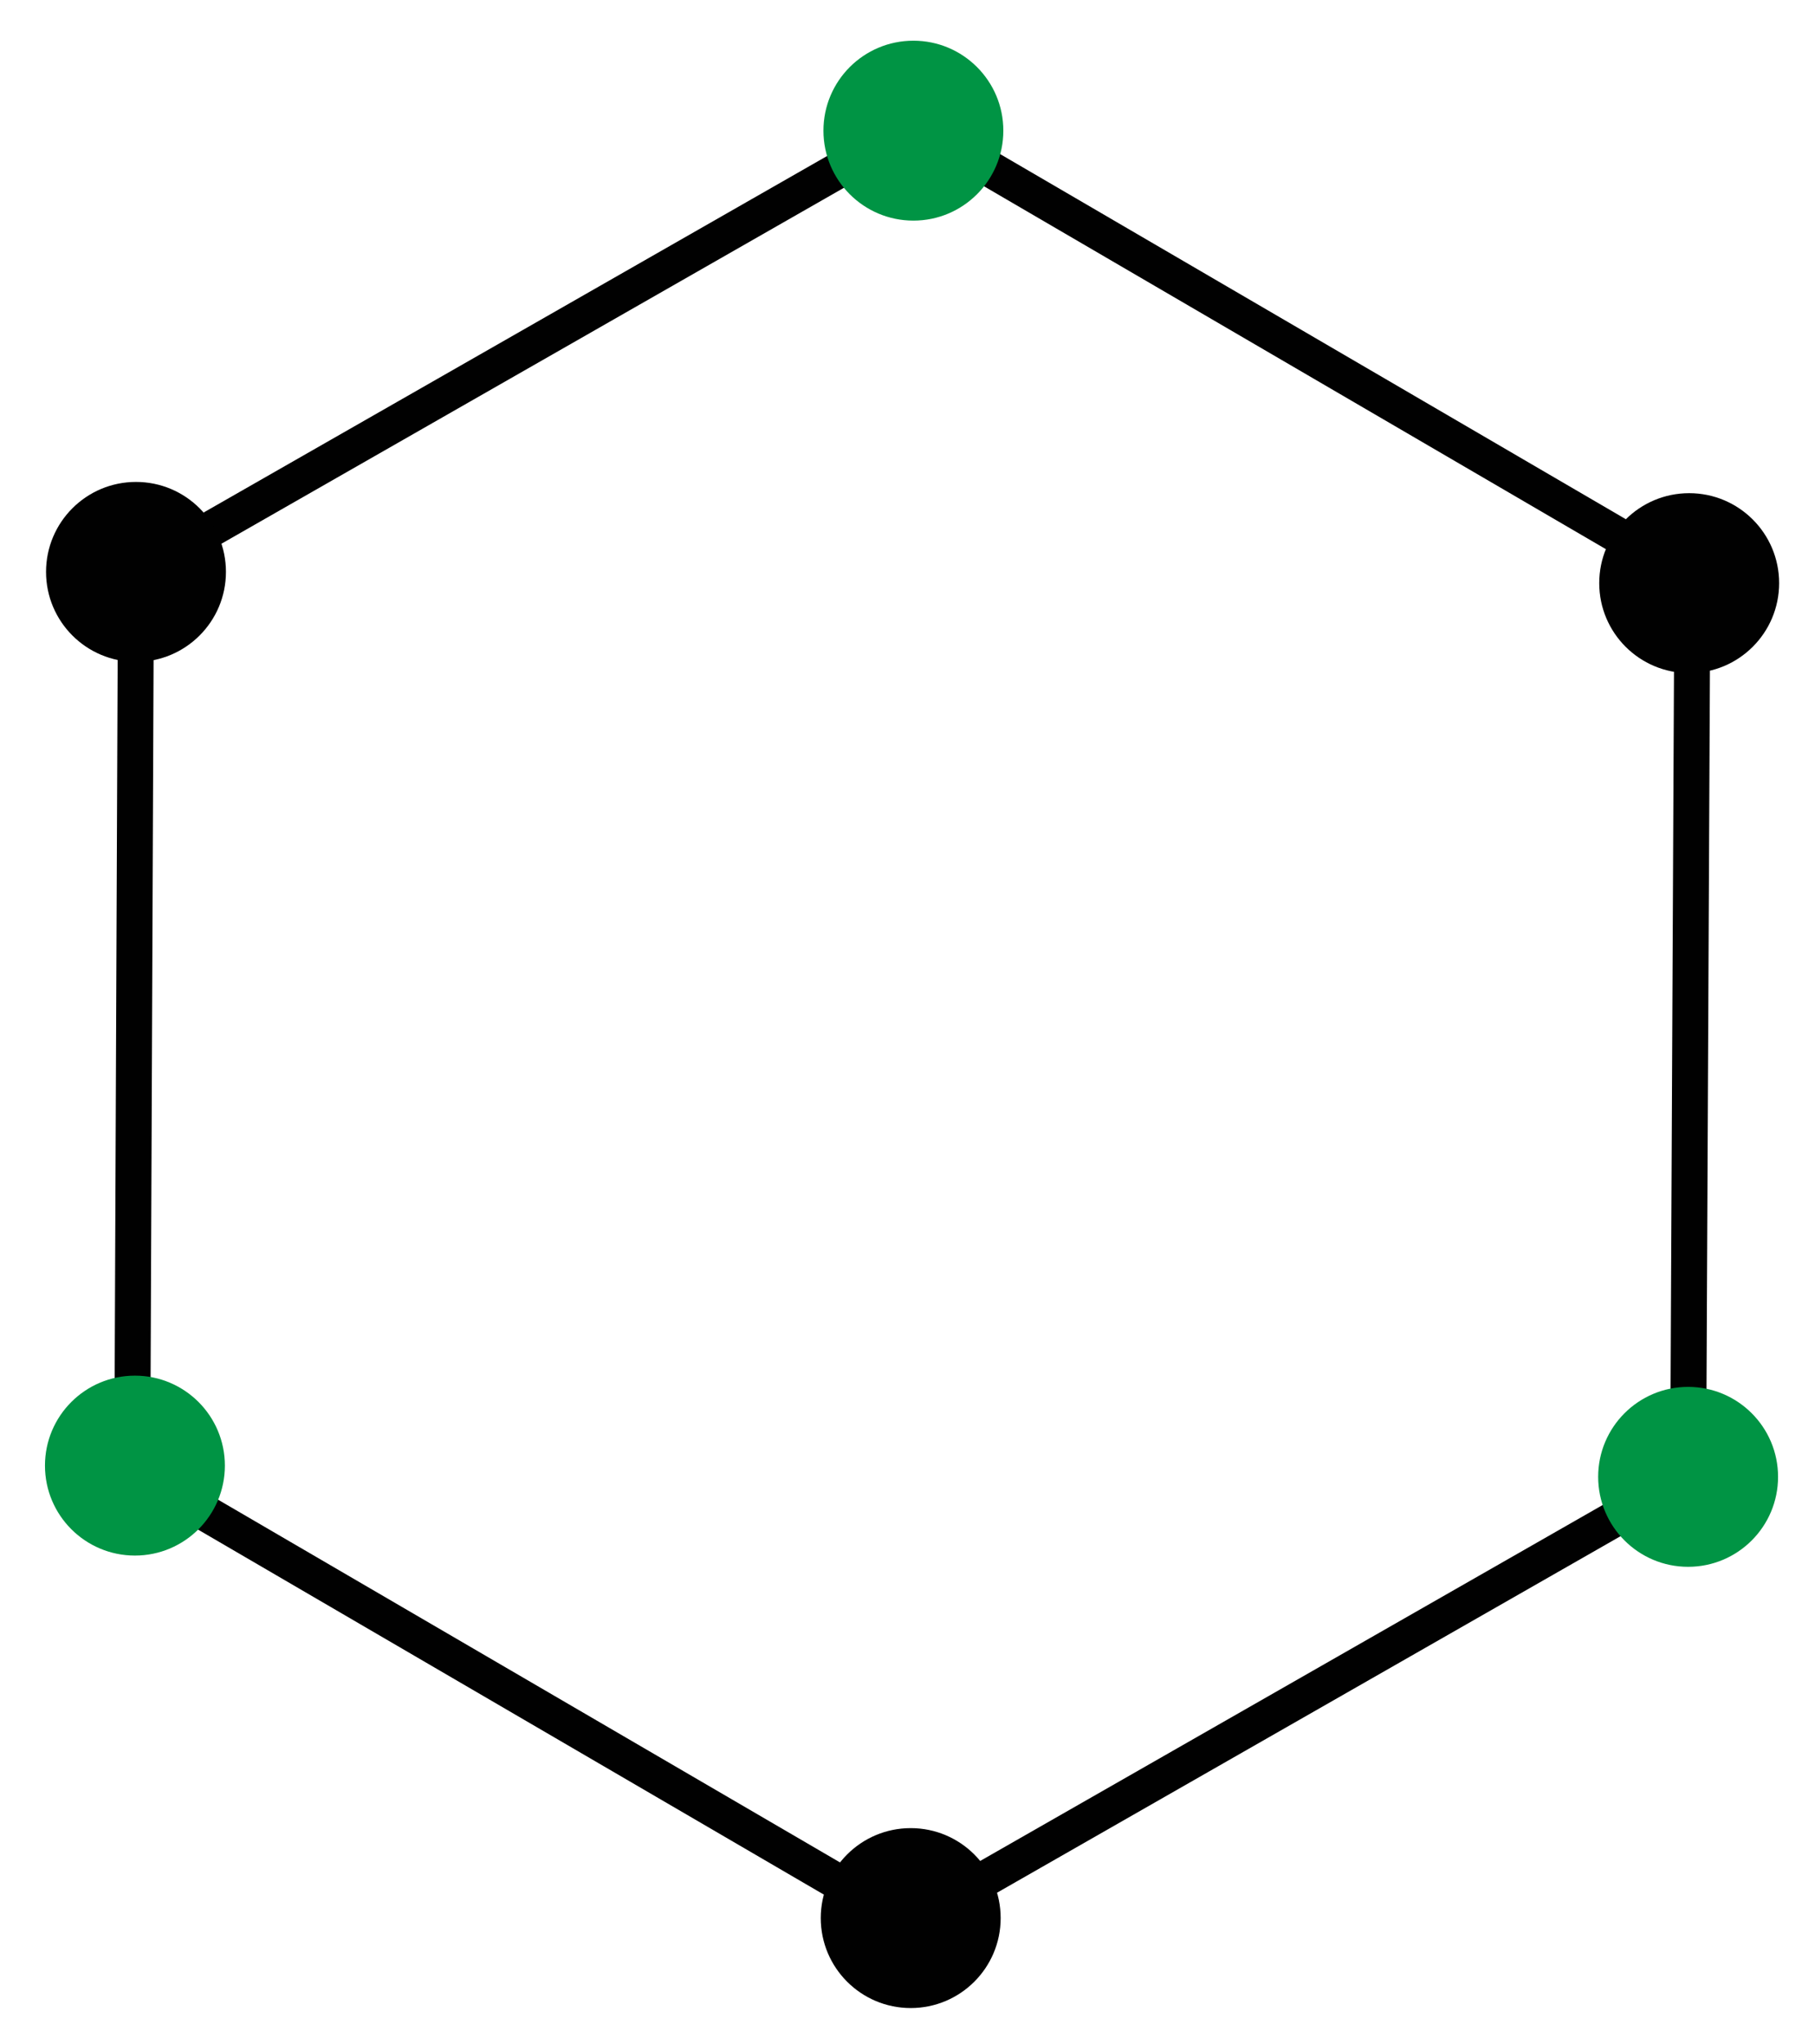 <?xml version="1.0" encoding="utf-8"?>
<!-- Generator: Adobe Illustrator 23.0.2, SVG Export Plug-In . SVG Version: 6.00 Build 0)  -->
<svg version="1.1" id="Layer_1" xmlns="http://www.w3.org/2000/svg" xmlns:xlink="http://www.w3.org/1999/xlink" x="0px" y="0px"
	 viewBox="0 0 339 381.7" enable-background="new 0 0 339 381.7" xml:space="preserve">
<g>
	<g>
		<polygon fill="none" stroke="#010101" stroke-width="6.711" stroke-miterlimit="10" points="316.1,108.1 171.1,23.5 25.4,106.8 
			24.7,274.6 169.6,359.1 315.3,275.8 		"/>
		<circle fill="#010101" cx="315.5" cy="108.9" r="16.8"/>
		<circle fill="#009444" cx="315.3" cy="275.8" r="16.8"/>
		<circle fill="#010101" cx="170.1" cy="358.2" r="16.8"/>
		<circle fill="#009444" cx="25.2" cy="273.7" r="16.8"/>
		<circle fill="#009444" cx="170.6" cy="24.4" r="16.8"/>
		<circle fill="#010101" cx="25.4" cy="106.8" r="16.8"/>
	</g>
</g>
</svg>
